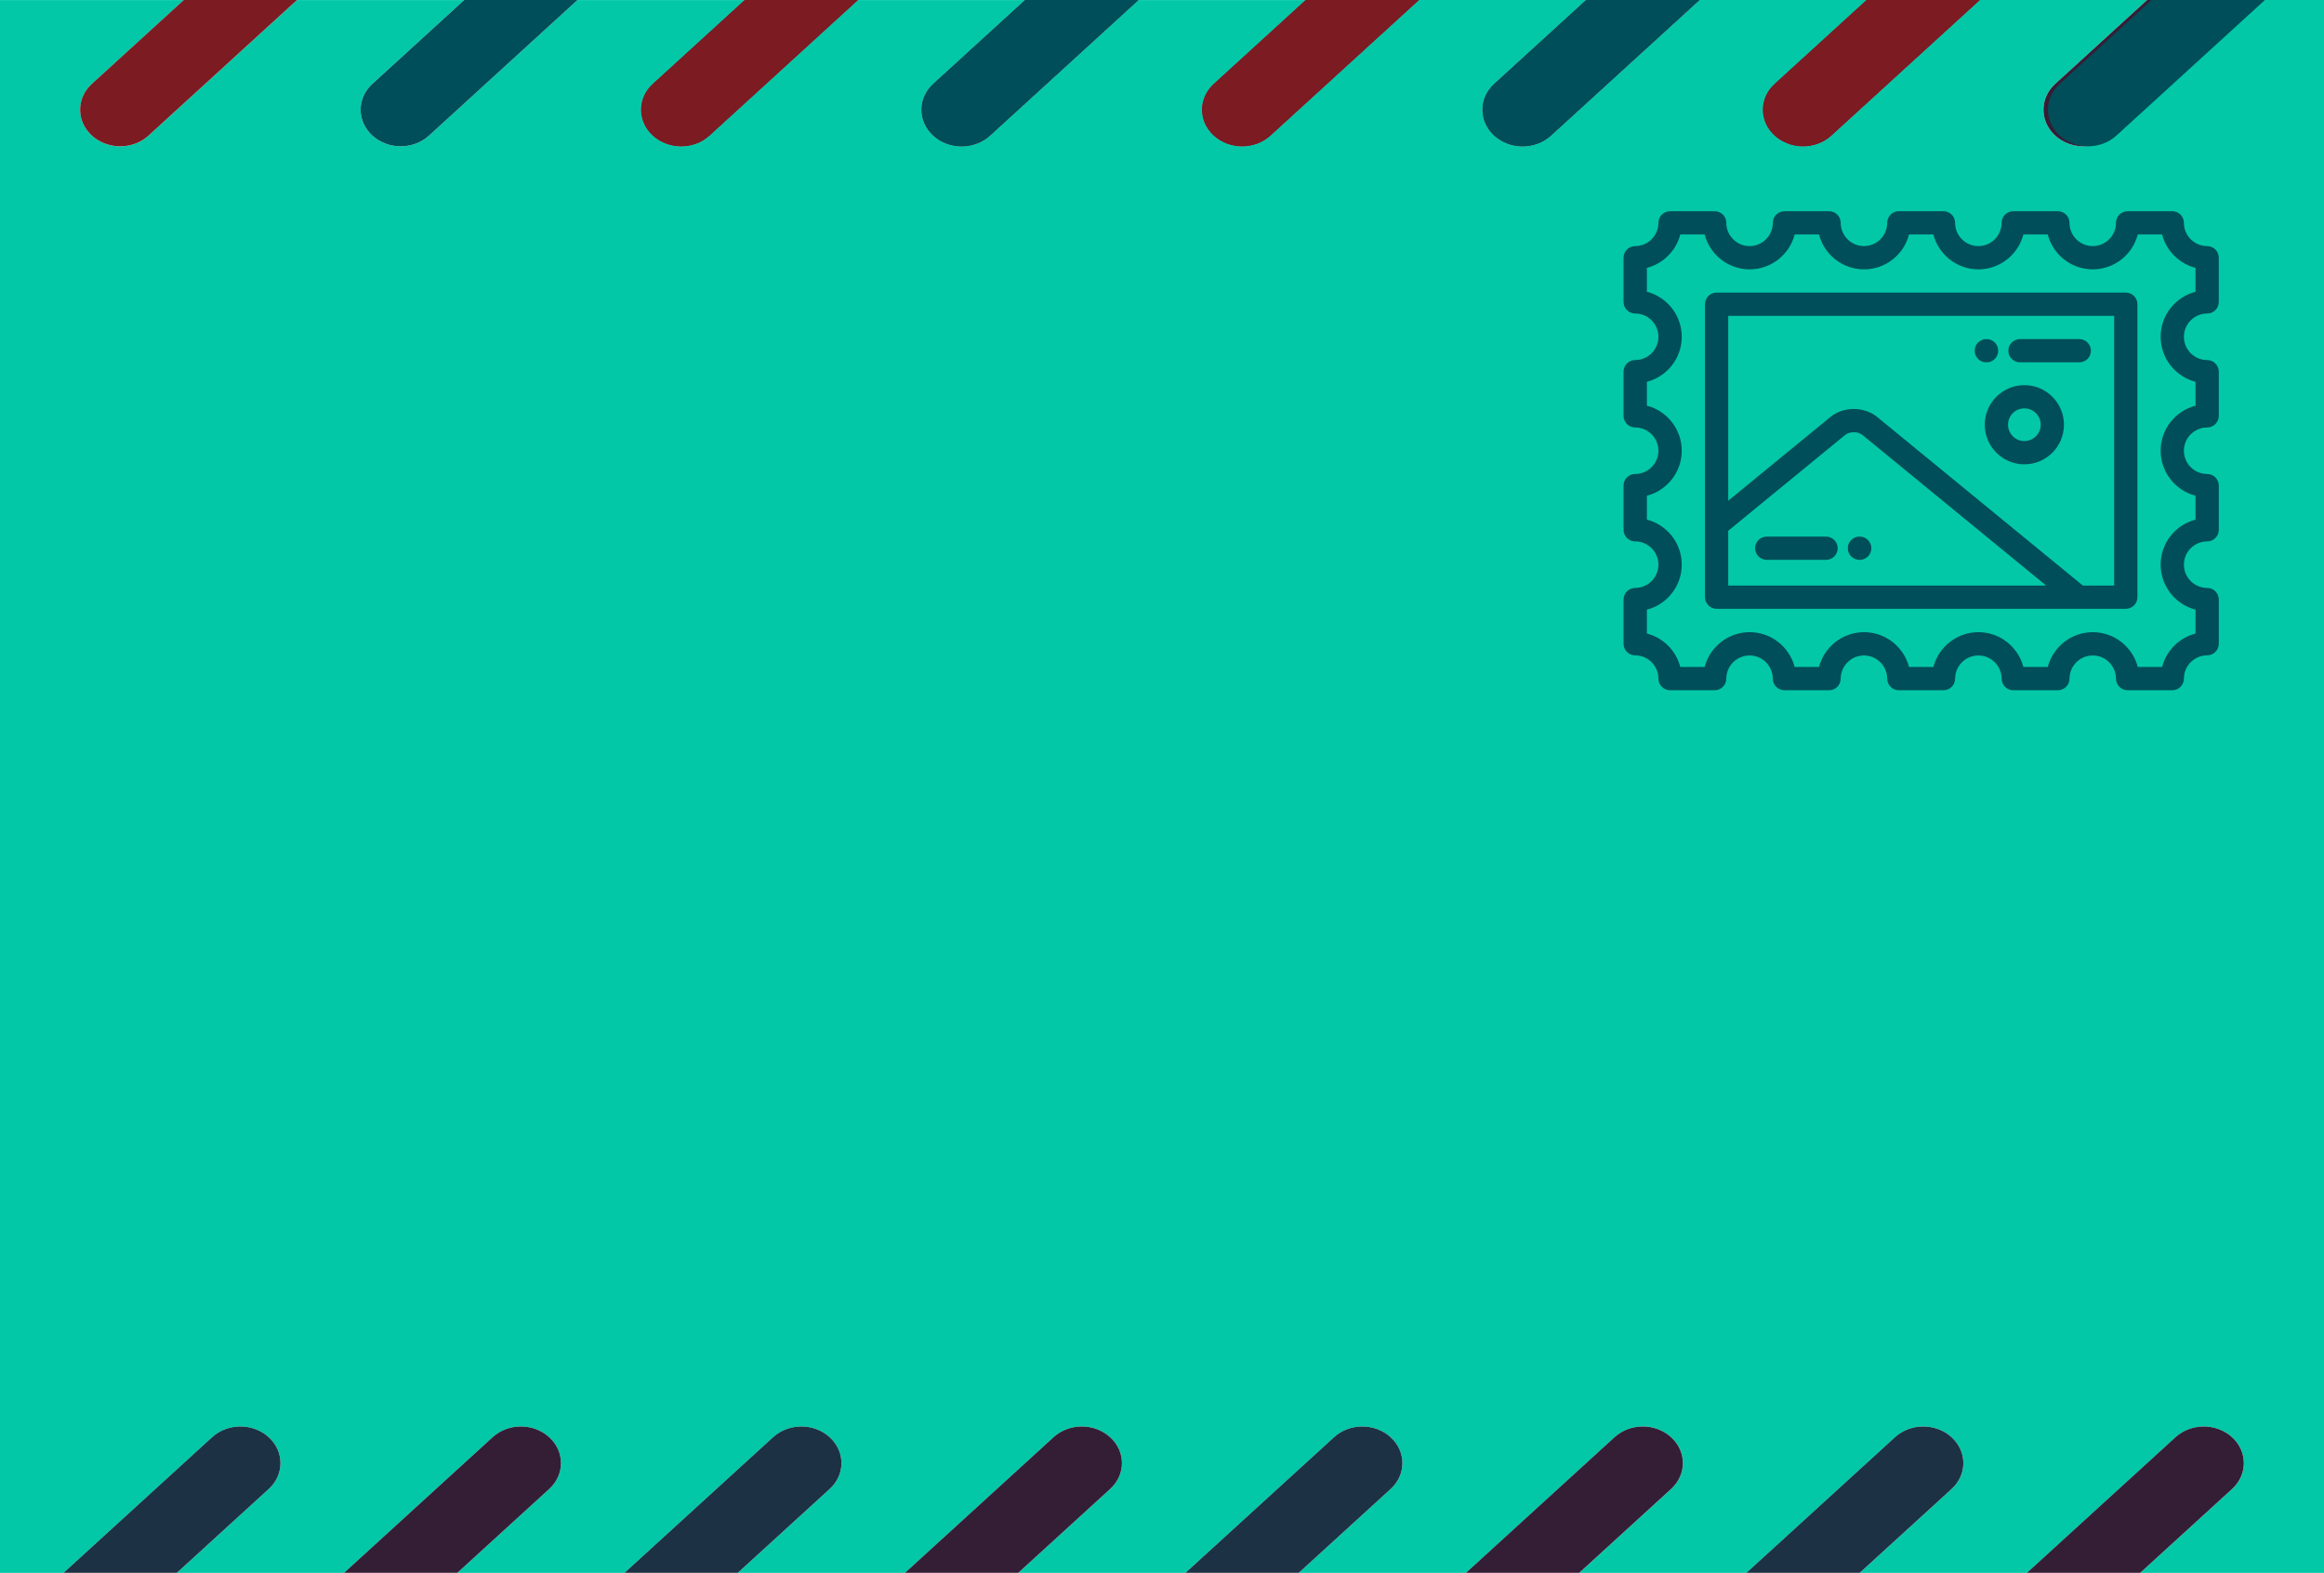 <?xml version="1.0" encoding="utf-8"?>
<!-- Generator: Adobe Illustrator 16.0.0, SVG Export Plug-In . SVG Version: 6.00 Build 0)  -->
<!DOCTYPE svg PUBLIC "-//W3C//DTD SVG 1.1//EN" "http://www.w3.org/Graphics/SVG/1.1/DTD/svg11.dtd">
<svg version="1.1" id="Capa_1" xmlns="http://www.w3.org/2000/svg" xmlns:xlink="http://www.w3.org/1999/xlink" x="0px" y="0px"
	 width="145.504px" height="98.469px" viewBox="-25 3 145.504 98.469" enable-background="new -25 3 145.504 98.469"
	 xml:space="preserve">
<path fill="#02C8A7" d="M116.523,3l-9.3,8.489c-0.489,0.446-1.132,0.671-1.773,0.671c-0.643,0-1.285-0.225-1.774-0.671
	c-0.981-0.895-0.981-2.343,0-3.238L109.429,3H98.962l-9.299,8.489c-0.489,0.446-1.131,0.671-1.773,0.671
	c-0.643,0-1.285-0.225-1.774-0.671c-0.981-0.895-0.981-2.343,0-3.237l5.752-5.251H81.401l-9.299,8.489
	c-0.489,0.446-1.131,0.671-1.773,0.671c-0.643,0-1.285-0.225-1.774-0.671c-0.981-0.895-0.981-2.343,0-3.238l5.752-5.251H63.841
	l-9.3,8.489c-0.489,0.446-1.131,0.671-1.773,0.671c-0.643,0-1.285-0.225-1.774-0.671c-0.981-0.895-0.981-2.343,0-3.238l5.752-5.25
	H46.28L36.98,11.49c-0.489,0.446-1.132,0.671-1.774,0.671s-1.284-0.225-1.773-0.671c-0.981-0.896-0.981-2.343,0-3.238l5.752-5.25
	H28.719l-9.3,8.489c-0.489,0.446-1.131,0.671-1.773,0.671c-0.643,0-1.285-0.225-1.774-0.671c-0.981-0.896-0.981-2.343,0-3.238
	l5.752-5.251H11.158L1.858,11.49c-0.489,0.447-1.132,0.671-1.774,0.671c-0.642,0-1.284-0.224-1.773-0.671
	c-0.98-0.895-0.98-2.343,0-3.238l5.752-5.25H-6.401l-9.299,8.489c-0.489,0.446-1.131,0.671-1.774,0.671
	c-0.642,0-1.284-0.225-1.773-0.671c-0.981-0.896-0.981-2.343,0-3.238l5.752-5.25H-25V3.24v98.229h3.979l9.299-8.488
	c0.981-0.896,2.567-0.896,3.548,0c0.981,0.895,0.981,2.343,0,3.237l-5.752,5.251H-3.46l9.299-8.488c0.981-0.896,2.566-0.896,3.547,0
	c0.981,0.895,0.981,2.343,0,3.237l-5.752,5.251H14.1l9.3-8.488c0.981-0.896,2.566-0.896,3.547,0c0.981,0.895,0.981,2.343,0,3.237
	l-5.752,5.251h10.466l9.299-8.488c0.981-0.896,2.567-0.896,3.547,0c0.981,0.895,0.981,2.343,0,3.237l-5.752,5.251h10.466
	l9.299-8.488c0.981-0.896,2.567-0.896,3.548,0c0.98,0.895,0.981,2.343,0,3.237l-5.752,5.251h10.466l9.3-8.488
	c0.981-0.896,2.566-0.896,3.548,0c0.98,0.895,0.98,2.343,0,3.237l-5.752,5.251h10.466l9.3-8.488c0.98-0.896,2.566-0.896,3.547,0
	c0.981,0.895,0.981,2.343,0,3.237l-5.752,5.251h10.466l9.3-8.488c0.981-0.896,2.567-0.896,3.547,0c0.981,0.895,0.981,2.343,0,3.237
	L109,101.469h11.504V3.238V3L116.523,3L116.523,3z"/>
<path fill="#1C3144" d="M-8.174,92.979c-0.981-0.896-2.567-0.896-3.548,0l-9.299,8.488h7.095l5.752-5.25
	C-7.194,95.321-7.194,93.874-8.174,92.979z"/>
<path fill="#331E36" d="M9.386,92.979c-0.981-0.896-2.566-0.896-3.547,0l-9.299,8.488h7.094l5.752-5.25
	C10.367,95.321,10.367,93.874,9.386,92.979z"/>
<path fill="#1C3144" d="M26.947,92.979c-0.981-0.896-2.566-0.896-3.548,0l-9.299,8.488h7.094l5.752-5.25
	C27.928,95.321,27.928,93.874,26.947,92.979z"/>
<path fill="#331E36" d="M44.507,92.979c-0.981-0.896-2.567-0.896-3.548,0l-9.299,8.488h7.094l5.752-5.25
	C45.489,95.321,45.489,93.874,44.507,92.979z"/>
<path fill="#1C3144" d="M62.068,92.979c-0.981-0.896-2.566-0.896-3.548,0l-9.299,8.488h7.095l5.752-5.25
	C63.049,95.321,63.049,93.874,62.068,92.979z"/>
<path fill="#331E36" d="M79.628,92.979c-0.981-0.896-2.566-0.896-3.547,0l-9.3,8.488h7.094l5.752-5.25
	C80.609,95.321,80.609,93.874,79.628,92.979z"/>
<path fill="#1C3144" d="M97.189,92.979c-0.981-0.896-2.566-0.896-3.547,0l-9.3,8.488h7.095l5.752-5.25
	C98.17,95.321,98.17,93.874,97.189,92.979z"/>
<path fill="#331E36" d="M114.75,92.979c-0.98-0.896-2.566-0.896-3.547,0l-9.3,8.488h7.095l5.752-5.25
	C115.73,95.321,115.73,93.874,114.75,92.979z"/>
<path fill="#7C1B22" d="M-19.248,11.489c0.489,0.446,1.132,0.671,1.774,0.671c0.643,0,1.285-0.225,1.774-0.671L-6.401,3h-7.095
	l-5.752,5.25C-20.229,9.146-20.229,10.593-19.248,11.489z"/>
<path fill="#004E59" d="M-1.687,11.489c0.489,0.446,1.131,0.671,1.774,0.671c0.642,0,1.284-0.225,1.773-0.671L11.16,3H4.065
	l-5.752,5.251C-2.668,9.146-2.668,10.593-1.687,11.489z"/>
<path fill="#1C3144" d="M15.874,11.489c0.489,0.446,1.132,0.671,1.773,0.671c0.643,0,1.285-0.225,1.774-0.671L28.721,3h-7.095
	l-5.752,5.251C14.893,9.146,14.893,10.593,15.874,11.489z"/>
<path fill="#331E36" d="M33.434,11.489c0.489,0.446,1.131,0.671,1.774,0.671c0.642,0,1.285-0.225,1.774-0.671L46.281,3h-7.094
	l-5.753,5.251C32.453,9.146,32.453,10.593,33.434,11.489z"/>
<path fill="#1C3144" d="M50.995,11.489c0.489,0.446,1.131,0.671,1.774,0.671c0.642,0,1.285-0.225,1.773-0.671L63.842,3h-7.094
	l-5.752,5.251C50.014,9.146,50.014,10.593,50.995,11.489z"/>
<path fill="#331E36" d="M68.555,11.489c0.489,0.446,1.132,0.671,1.774,0.671s1.284-0.225,1.773-0.671L81.403,3h-7.095l-5.753,5.251
	C67.574,9.146,67.574,10.593,68.555,11.489z"/>
<path fill="#1C3144" d="M86.116,11.489c0.489,0.446,1.132,0.671,1.774,0.671s1.285-0.225,1.774-0.671L98.963,3h-7.094l-5.753,5.251
	C85.135,9.146,85.135,10.593,86.116,11.489z"/>
<path fill="#331E36" d="M103.676,11.489c0.489,0.446,1.131,0.671,1.774,0.671c0.642,0,1.285-0.225,1.774-0.671L116.523,3h-7.094
	l-5.753,5.251C102.696,9.146,102.696,10.593,103.676,11.489z"/>
<g>
	<g>
		<g>
			<path fill="#004E59" d="M113.188,22.628c0.402,0,0.728-0.326,0.728-0.728v-2.766c0-0.402-0.326-0.728-0.728-0.728
				c-0.803,0-1.456-0.653-1.456-1.456c0-0.402-0.326-0.728-0.728-0.728h-2.795c-0.402,0-0.728,0.326-0.728,0.728
				c0,0.802-0.653,1.456-1.456,1.456s-1.456-0.653-1.456-1.456c0-0.402-0.326-0.728-0.727-0.728h-2.795
				c-0.402,0-0.728,0.326-0.728,0.728c0,0.802-0.653,1.456-1.456,1.456s-1.456-0.653-1.456-1.456c0-0.402-0.326-0.728-0.728-0.728
				h-2.795c-0.402,0-0.727,0.326-0.727,0.728c0,0.802-0.653,1.456-1.456,1.456s-1.456-0.653-1.456-1.456
				c0-0.402-0.326-0.728-0.728-0.728h-2.795c-0.402,0-0.727,0.326-0.727,0.728c0,0.802-0.653,1.456-1.456,1.456
				s-1.456-0.653-1.456-1.456c0-0.402-0.326-0.728-0.728-0.728h-2.795c-0.402,0-0.728,0.326-0.728,0.728
				c0,0.802-0.652,1.456-1.455,1.456c-0.402,0-0.728,0.326-0.728,0.728V21.9c0,0.402,0.326,0.728,0.728,0.728
				c0.802,0,1.455,0.653,1.455,1.456s-0.652,1.456-1.455,1.456c-0.402,0-0.728,0.326-0.728,0.727v2.766
				c0,0.402,0.326,0.728,0.728,0.728c0.802,0,1.455,0.653,1.455,1.456c0,0.802-0.652,1.456-1.455,1.456
				c-0.402,0-0.728,0.326-0.728,0.728v2.766c0,0.402,0.326,0.728,0.728,0.728c0.802,0,1.455,0.652,1.455,1.456
				c0,0.802-0.652,1.456-1.455,1.456c-0.402,0-0.728,0.326-0.728,0.728v2.766c0,0.402,0.326,0.728,0.728,0.728
				c0.802,0,1.455,0.653,1.455,1.456c0,0.402,0.327,0.728,0.728,0.728h2.795c0.401,0,0.726-0.325,0.728-0.725
				c0.002-0.8,0.655-1.452,1.456-1.452c0.8,0,1.453,0.651,1.455,1.452c0.001,0.401,0.327,0.725,0.728,0.725h2.795
				c0.402,0,0.727-0.325,0.728-0.725c0.003-0.8,0.655-1.452,1.456-1.452c0.8,0,1.453,0.651,1.456,1.452
				c0.001,0.401,0.327,0.725,0.728,0.725h2.795c0.401,0,0.726-0.325,0.728-0.725c0.002-0.8,0.655-1.452,1.456-1.452
				s1.454,0.651,1.456,1.452c0.001,0.401,0.327,0.725,0.728,0.725h2.795c0.401,0,0.726-0.325,0.727-0.725
				c0.003-0.8,0.655-1.452,1.456-1.452c0.801,0,1.453,0.651,1.456,1.452c0.001,0.401,0.327,0.725,0.728,0.725h2.795
				c0.402,0,0.728-0.326,0.728-0.728c0-0.803,0.653-1.456,1.456-1.456c0.402,0,0.728-0.326,0.728-0.728v-2.766
				c0-0.402-0.326-0.727-0.728-0.727c-0.803,0-1.456-0.653-1.456-1.456s0.653-1.456,1.456-1.456c0.402,0,0.728-0.326,0.728-0.728
				v-2.766c0-0.402-0.326-0.728-0.728-0.728c-0.803,0-1.456-0.653-1.456-1.456c0-0.802,0.653-1.456,1.456-1.456
				c0.402,0,0.728-0.326,0.728-0.728v-2.765c0-0.402-0.326-0.728-0.728-0.728c-0.803,0-1.456-0.653-1.456-1.456
				C111.733,23.281,112.386,22.628,113.188,22.628z M112.46,26.903v1.494c-1.254,0.324-2.183,1.465-2.183,2.819
				s0.929,2.495,2.183,2.819v1.495c-1.254,0.324-2.183,1.465-2.183,2.819s0.929,2.495,2.183,2.819v1.494
				c-1.021,0.264-1.828,1.069-2.091,2.091h-1.525c-0.327-1.25-1.467-2.176-2.817-2.176c-1.349,0-2.49,0.926-2.816,2.176h-1.528
				c-0.326-1.25-1.467-2.176-2.816-2.176s-2.49,0.926-2.817,2.176h-1.527c-0.327-1.25-1.467-2.176-2.817-2.176
				c-1.35,0-2.491,0.926-2.817,2.176h-1.527c-0.327-1.25-1.467-2.176-2.817-2.176s-2.49,0.926-2.817,2.176h-1.526
				c-0.264-1.022-1.069-1.828-2.091-2.091v-1.494c1.254-0.324,2.183-1.465,2.183-2.819s-0.929-2.495-2.183-2.819v-1.495
				c1.254-0.324,2.183-1.464,2.183-2.819c0-1.354-0.929-2.495-2.183-2.819v-1.494c1.254-0.324,2.183-1.465,2.183-2.819
				c0-1.354-0.929-2.495-2.183-2.818V19.77c1.021-0.264,1.827-1.069,2.091-2.091h1.524c0.324,1.254,1.464,2.184,2.818,2.184
				c1.354,0,2.496-0.929,2.819-2.184h1.523c0.324,1.254,1.465,2.184,2.819,2.184s2.495-0.929,2.819-2.184h1.523
				c0.324,1.254,1.465,2.184,2.818,2.184c1.354,0,2.495-0.929,2.819-2.184h1.524c0.324,1.254,1.464,2.184,2.818,2.184
				s2.495-0.929,2.819-2.184h1.524c0.263,1.021,1.069,1.828,2.091,2.091v1.495c-1.254,0.324-2.183,1.464-2.183,2.818
				S111.206,26.579,112.46,26.903z"/>
			<path fill="#004E59" d="M108.094,21.317H82.476c-0.402,0-0.728,0.326-0.728,0.728v18.341c0,0.402,0.326,0.728,0.728,0.728h25.618
				c0.402,0,0.728-0.326,0.728-0.728v-18.34C108.822,21.644,108.496,21.317,108.094,21.317z M83.203,39.658v-3.429l7.314-5.995
				c0.286-0.234,0.807-0.234,1.092,0l11.499,9.424L83.203,39.658L83.203,39.658z M107.366,39.658L107.366,39.658h-1.961
				L92.533,29.109c-0.824-0.675-2.114-0.675-2.938,0l-6.392,5.238V22.773h24.163V39.658L107.366,39.658z"/>
			<path fill="#004E59" d="M101.744,27.111c-1.366,0-2.479,1.112-2.479,2.479s1.112,2.479,2.479,2.479
				c1.367,0,2.479-1.112,2.479-2.479S103.111,27.111,101.744,27.111z M101.744,30.613c-0.564,0-1.023-0.459-1.023-1.024
				s0.459-1.024,1.023-1.024c0.565,0,1.024,0.46,1.024,1.024C102.768,30.154,102.309,30.613,101.744,30.613z"/>
			<path fill="#004E59" d="M101.469,25.685h3.714c0.402,0,0.728-0.326,0.728-0.728c0-0.401-0.326-0.728-0.728-0.728h-3.714
				c-0.402,0-0.728,0.327-0.728,0.728C100.741,25.358,101.067,25.685,101.469,25.685z"/>
			<path fill="#004E59" d="M99.36,25.685h0.018c0.402,0,0.728-0.326,0.728-0.728c0-0.402-0.327-0.728-0.728-0.728H99.36
				c-0.402,0-0.728,0.326-0.728,0.728C98.632,25.358,98.958,25.685,99.36,25.685z"/>
			<path fill="#004E59" d="M89.328,36.593h-3.715c-0.402,0-0.728,0.326-0.728,0.728c0,0.401,0.326,0.728,0.728,0.728h3.715
				c0.402,0,0.728-0.326,0.728-0.728C90.055,36.918,89.729,36.593,89.328,36.593z"/>
			<path fill="#004E59" d="M91.418,36.593c-0.402,0-0.727,0.326-0.727,0.728s0.326,0.728,0.727,0.728h0.018
				c0.402,0,0.728-0.327,0.728-0.728s-0.326-0.728-0.728-0.728H91.418z"/>
		</g>
	</g>
</g>
<path fill="#7C1B22" d="M15.874,11.489c0.489,0.446,1.132,0.671,1.774,0.671c0.643,0,1.285-0.225,1.774-0.671L28.721,3h-7.095
	l-5.752,5.25C14.893,9.146,14.893,10.593,15.874,11.489z"/>
<path fill="#7C1B22" d="M50.995,11.489c0.489,0.446,1.132,0.671,1.774,0.671c0.643,0,1.285-0.225,1.774-0.671L63.842,3h-7.095
	l-5.752,5.25C50.014,9.146,50.014,10.593,50.995,11.489z"/>
<path fill="#7C1B22" d="M86.107,11.489c0.489,0.446,1.132,0.671,1.774,0.671c0.643,0,1.285-0.225,1.774-0.671L98.955,3H91.86
	l-5.752,5.25C85.127,9.146,85.127,10.593,86.107,11.489z"/>
<path fill="#004E59" d="M33.434,11.489c0.489,0.446,1.131,0.671,1.774,0.671c0.642,0,1.284-0.225,1.773-0.671L46.281,3h-7.095
	l-5.752,5.251C32.453,9.146,32.453,10.593,33.434,11.489z"/>
<path fill="#004E59" d="M68.556,11.489c0.489,0.446,1.131,0.671,1.774,0.671c0.642,0,1.284-0.225,1.773-0.671L81.403,3h-7.095
	l-5.752,5.251C67.575,9.146,67.575,10.593,68.556,11.489z"/>
<path fill="#004E59" d="M103.958,11.489c0.489,0.446,1.131,0.671,1.774,0.671c0.642,0,1.284-0.225,1.773-0.671l9.3-8.489h-7.095
	l-5.752,5.251C102.978,9.146,102.978,10.593,103.958,11.489z"/>
</svg>
